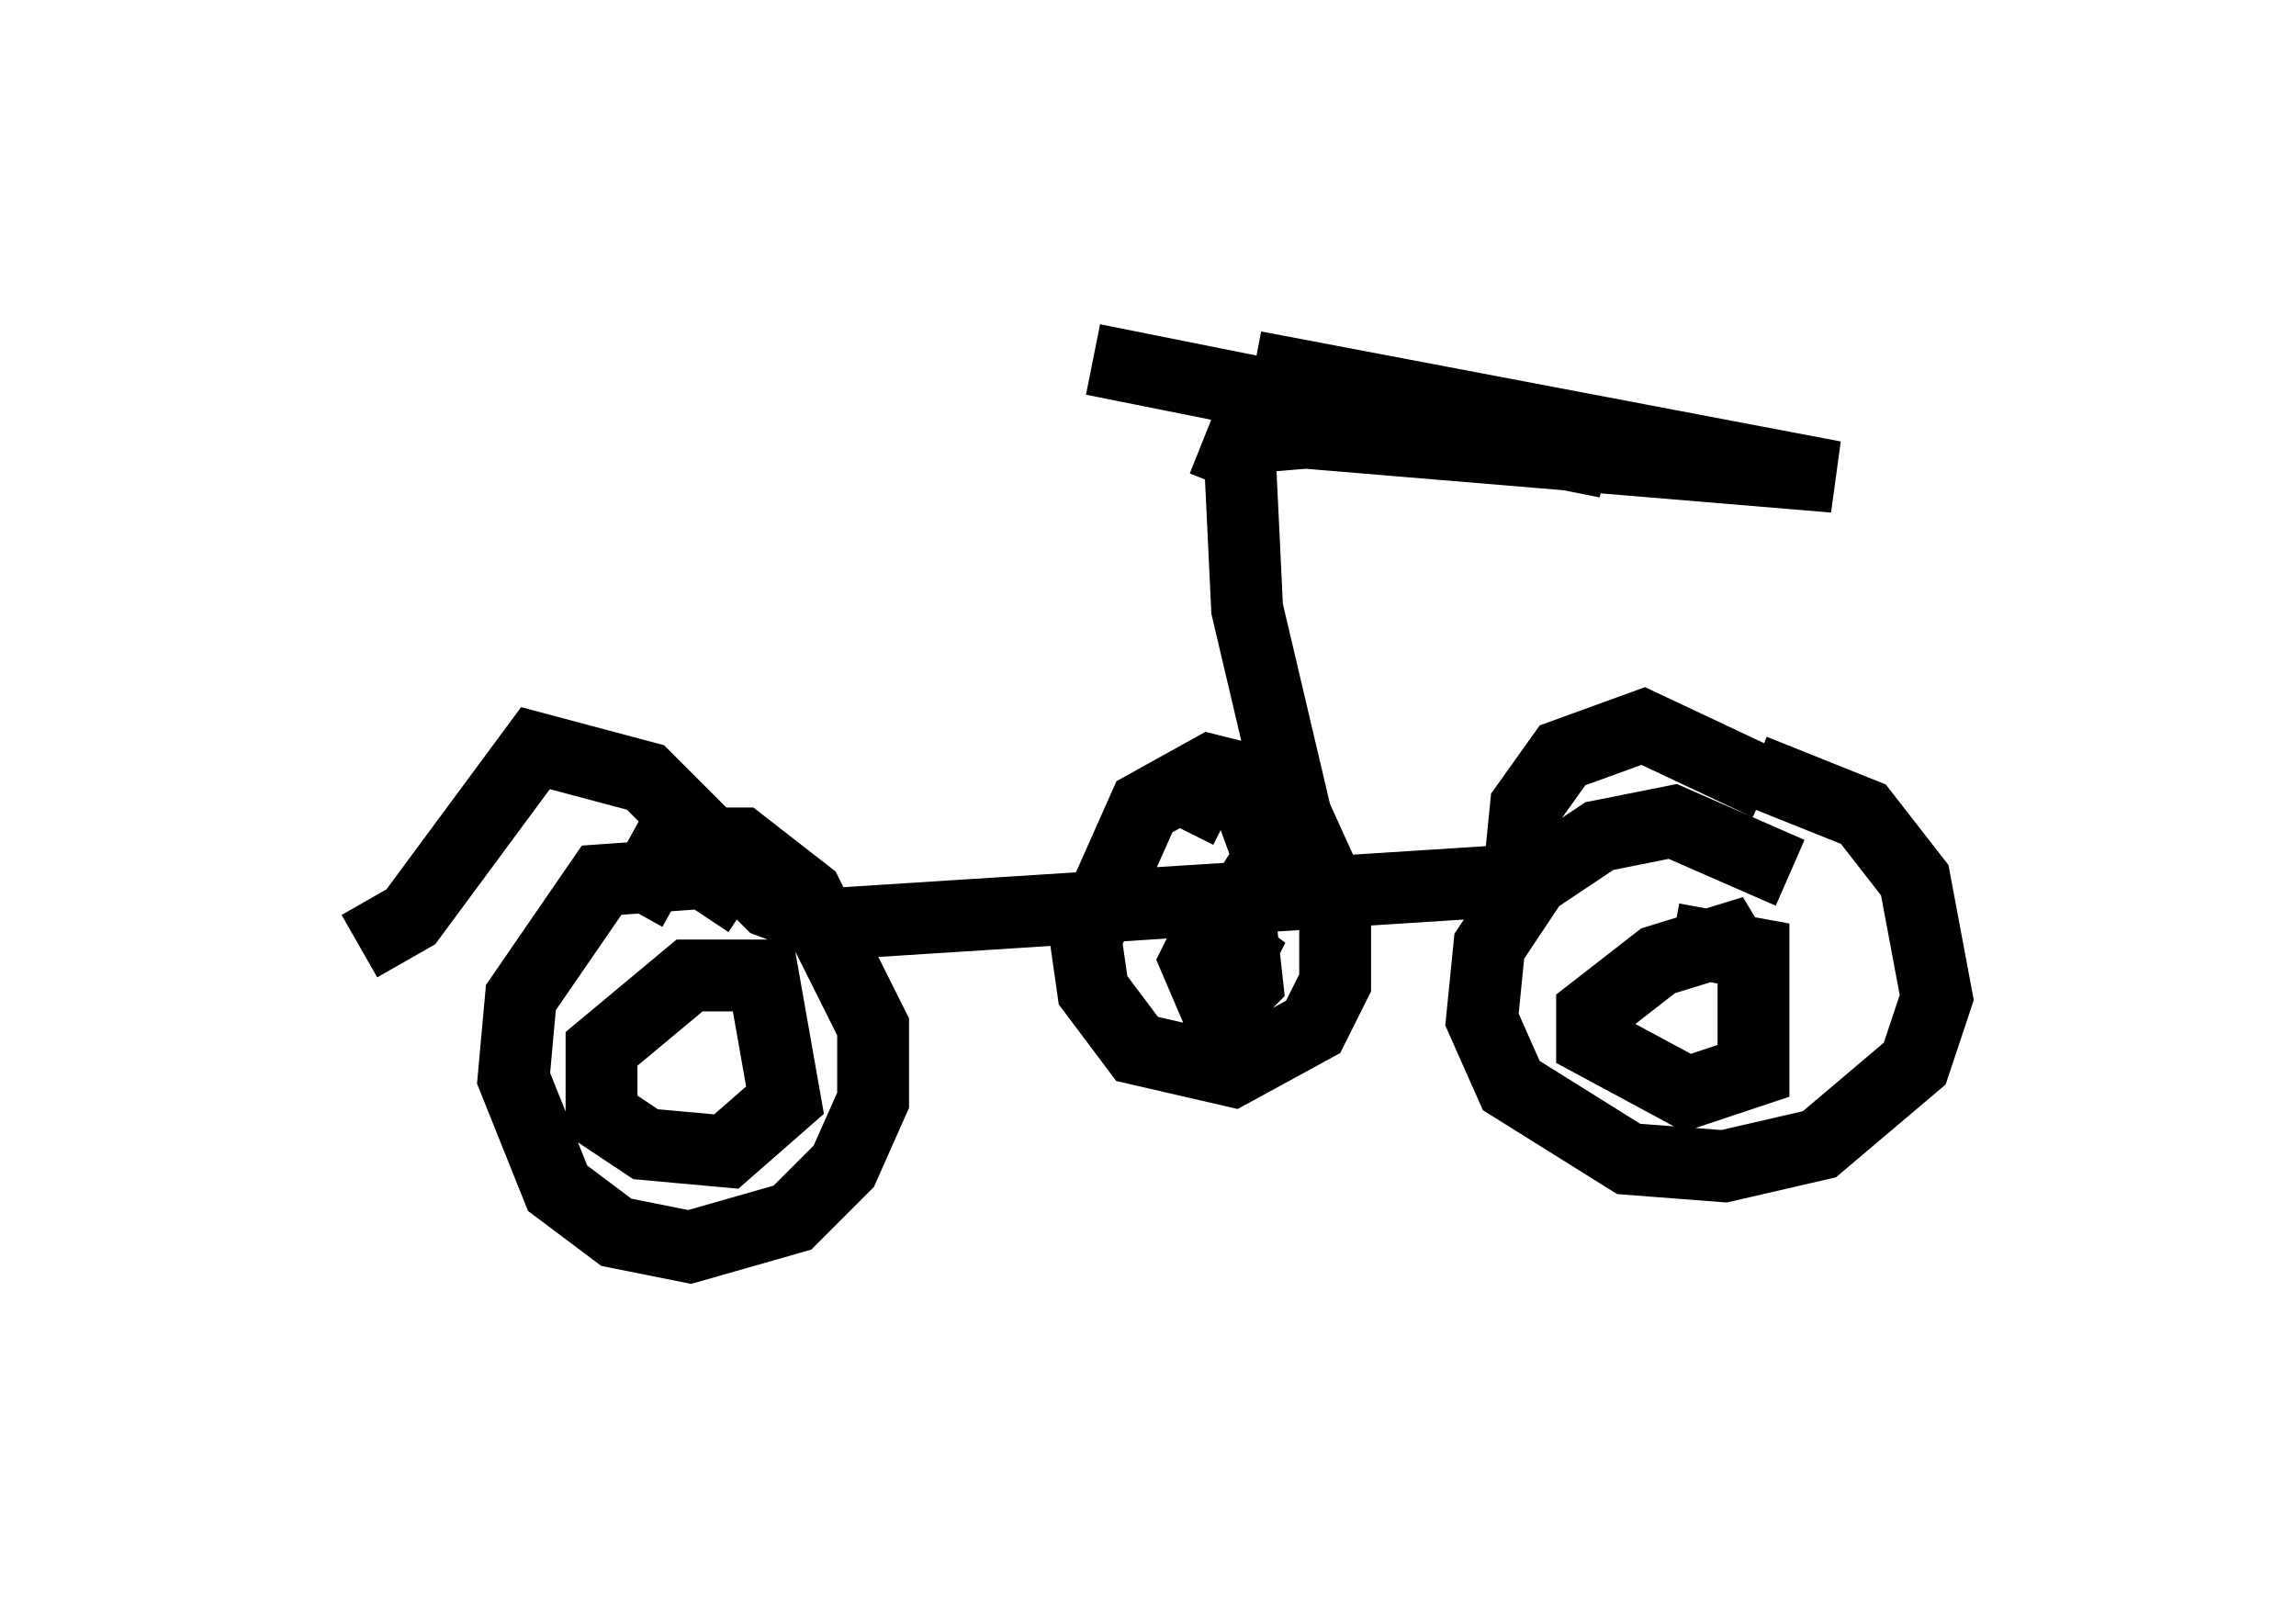 <?xml version="1.0" encoding="utf-8" ?>
<svg baseProfile="full" height="22.352" version="1.1" width="31.948" xmlns="http://www.w3.org/2000/svg" xmlns:ev="http://www.w3.org/2001/xml-events" xmlns:xlink="http://www.w3.org/1999/xlink"><defs /><rect fill="white" height="22.352" width="31.948" x="0" y="0" /><path d="M25.621, 12.146 m-1.021, -1.225 l-1.735, -0.817 -1.123, 0.408 l-0.51, 0.715 -0.102, 1.021 l-9.596, 0.613 -0.817, -0.306 l-1.735, -1.735 -1.531, -0.408 l-1.735, 2.348 -0.715, 0.408 m19.396, -2.45 l1.531, 0.613 0.715, 0.919 l0.306, 1.633 -0.306, 0.919 l-1.327, 1.123 -1.327, 0.306 l-1.327, -0.102 -1.633, -1.021 l-0.408, -0.919 0.102, -1.021 l0.613, -0.919 0.919, -0.613 l1.021, -0.204 1.633, 0.715 m-16.129, 0.51 l0.51, -0.919 1.021, 0.0 l0.919, 0.715 0.919, 1.838 l0.0, 1.021 -0.408, 0.919 l-0.715, 0.715 -1.429, 0.408 l-1.021, -0.204 -0.817, -0.613 l-0.613, -1.531 0.102, -1.123 l1.123, -1.633 1.429, -0.102 l0.613, 0.408 m12.863, 0.51 l1.123, 0.204 0.0, 1.633 l-0.919, 0.306 -1.327, -0.715 l0.0, -0.408 0.919, -0.715 l1.327, -0.408 -0.613, 0.613 m-13.577, 0.0 l0.408, 0.0 0.306, 1.735 l-0.817, 0.715 -1.123, -0.102 l-0.613, -0.408 0.0, -0.919 l1.225, -1.021 0.919, 0.0 m5.921, -2.042 l0.204, -0.408 0.408, -0.102 l1.021, 0.408 0.51, 1.123 l0.0, 1.123 -0.306, 0.613 l-1.123, 0.613 -1.327, -0.306 l-0.613, -0.817 -0.102, -0.715 l0.817, -1.838 0.919, -0.51 l0.408, 0.102 0.408, 1.123 l-0.51, 0.817 m0.102, 0.0 l0.102, 0.919 -0.408, 0.408 l-0.306, -0.715 0.204, -0.408 l0.408, 0.306 -0.102, 0.204 m1.021, -1.531 l-0.817, -3.471 -0.102, -2.144 l-0.51, -0.204 m0.204, 0.0 l1.225, -0.102 7.35, 0.613 l-8.065, -1.531 3.165, 0.613 l1.735, 0.715 -7.146, -1.429 " fill="none" stroke="black" stroke-width="1" /></svg>
